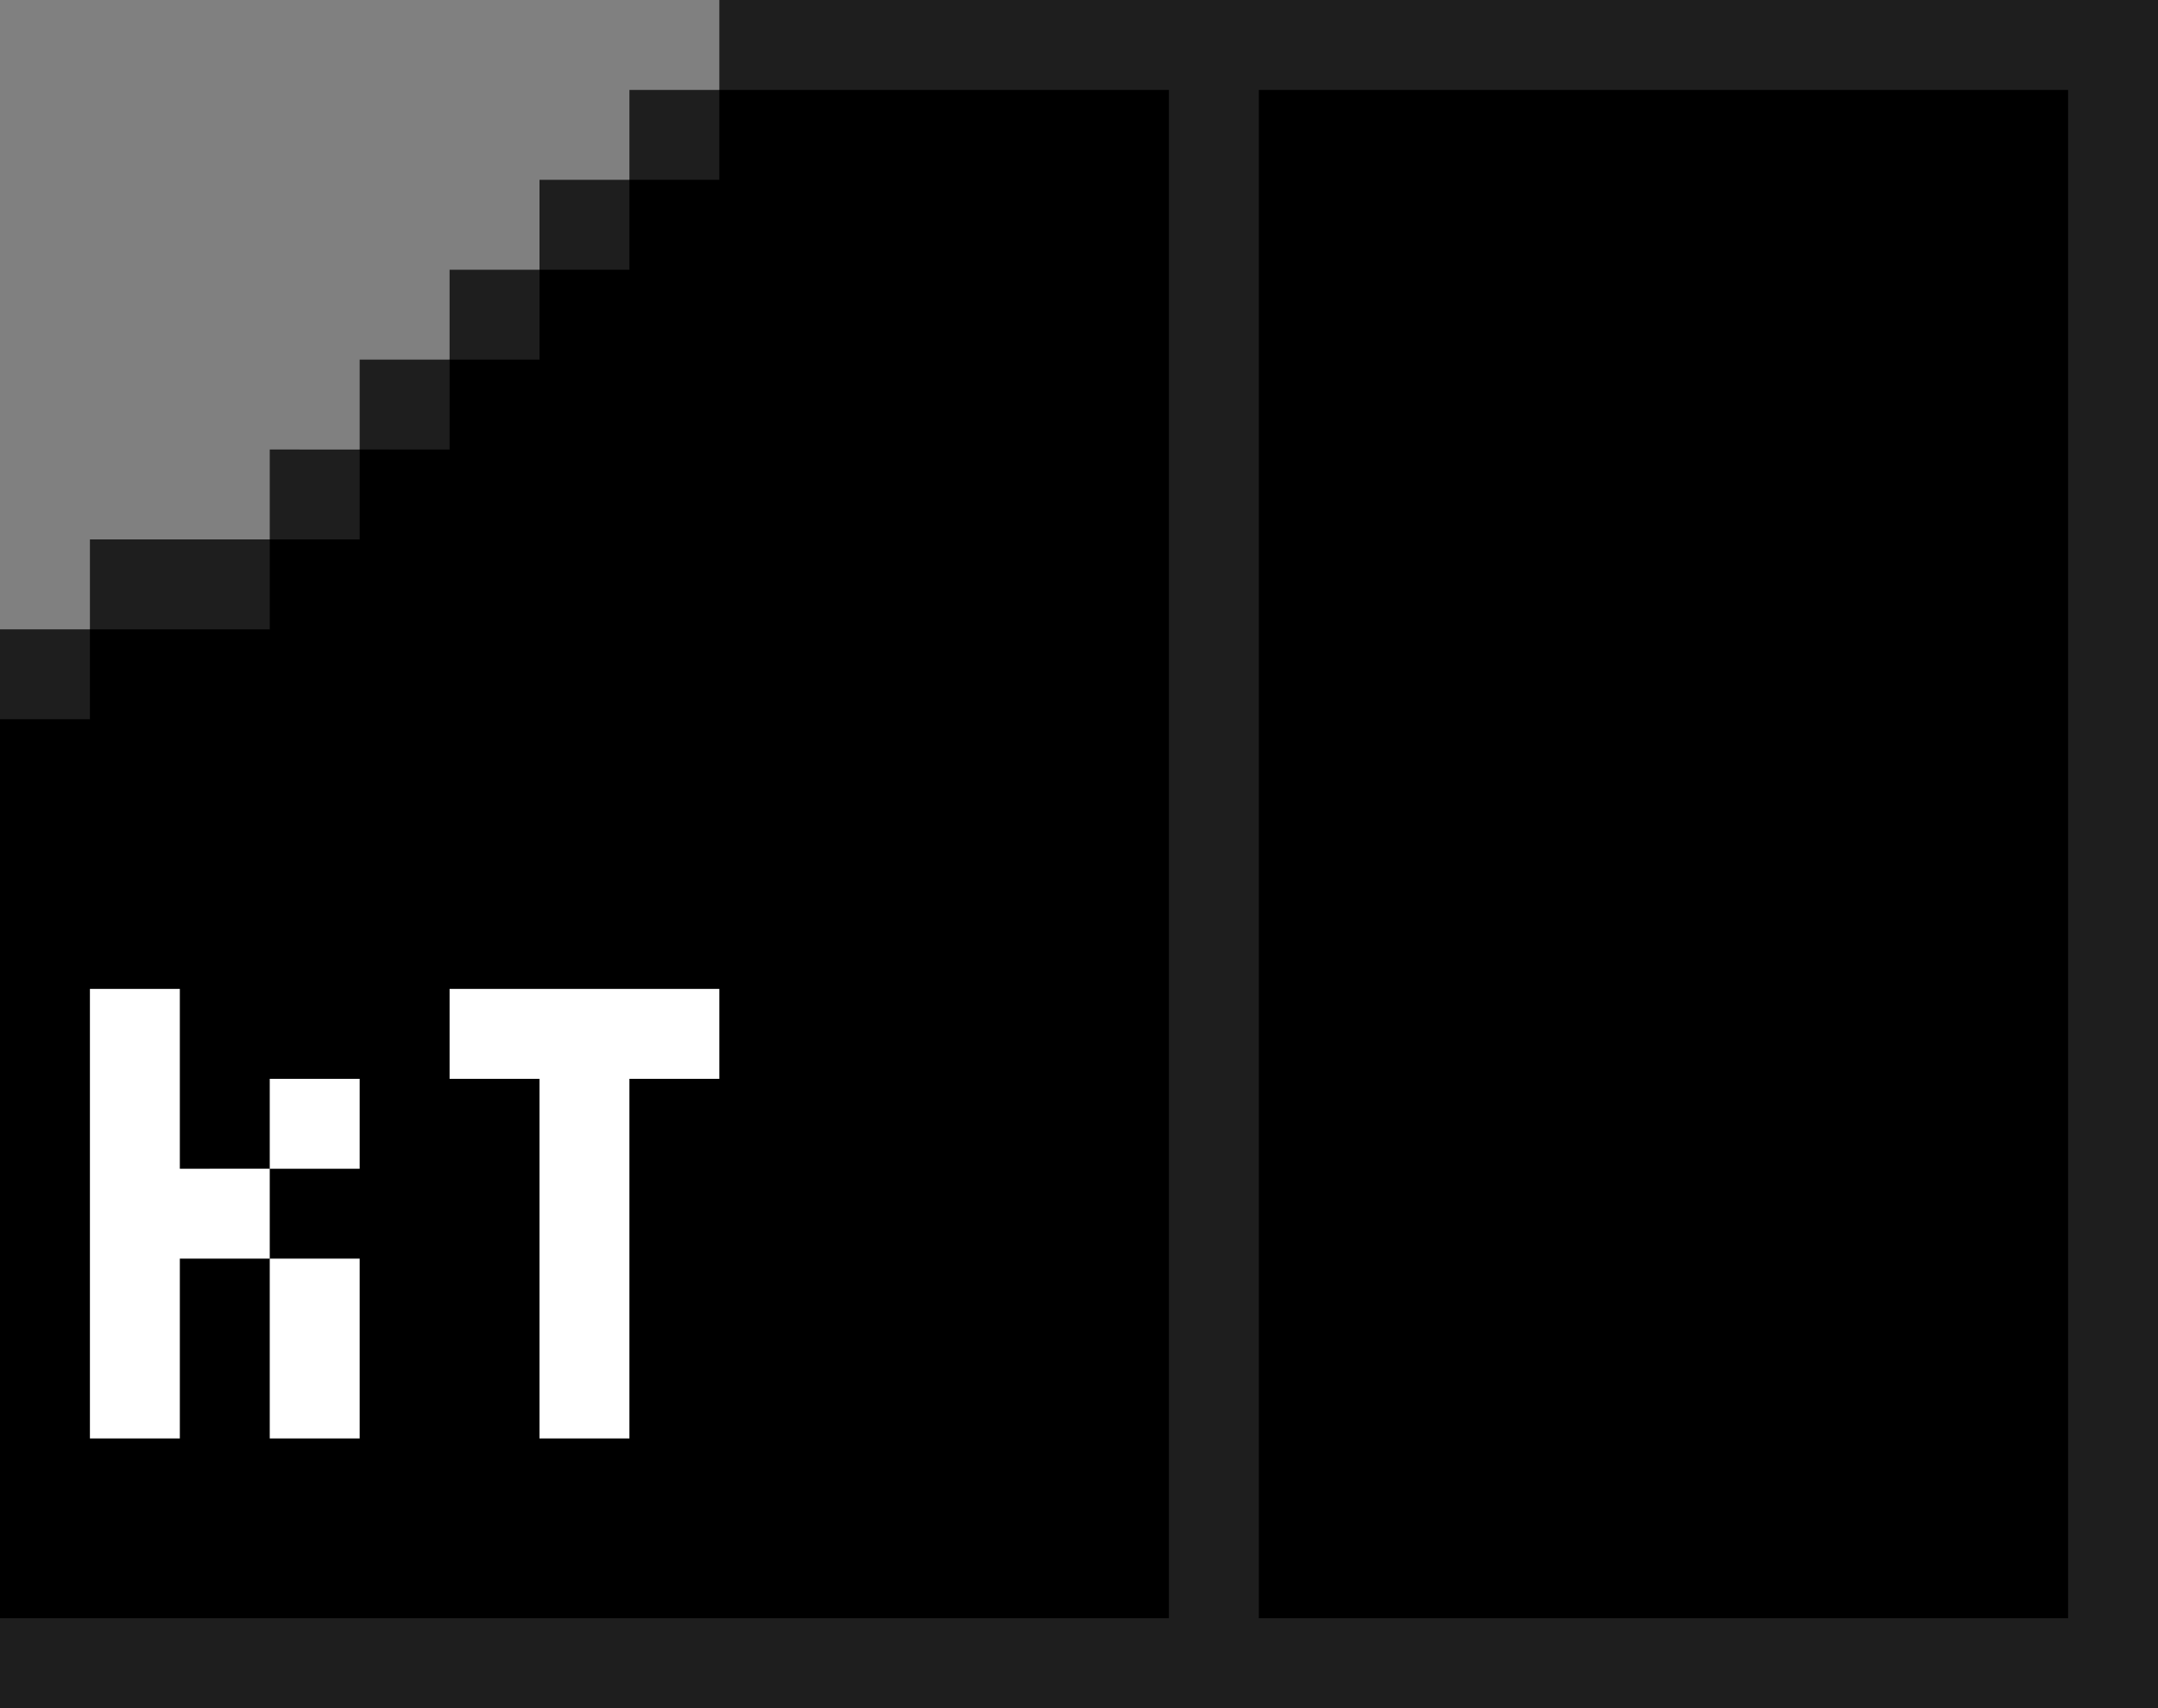 <svg xmlns="http://www.w3.org/2000/svg" viewBox="0 0 24 19"><rect x="0" y="0" width="24" height="19" fill="#808080" stroke="none"/><path d="M8,0v1H7v1H6v1H5v1H4v1H3v1H1v1H0v12h24V0H8z" fill="#1e1e1e"/><path d="M8 1v1H7v1H6v1H5v1H4v1H3v1H1v1H0v10h13V1H8zm6 0v17h9V1h-9z"/><g fill="#fff"><path d="M5 11v1h1v4h1v-4h1v-1H5zm-2 1h1v1H3v-1zm0 4h1v-2H3v2z"/><path d="M2,12v-1H1v5h1v-2h1v-1H2V12z"/></g></svg>